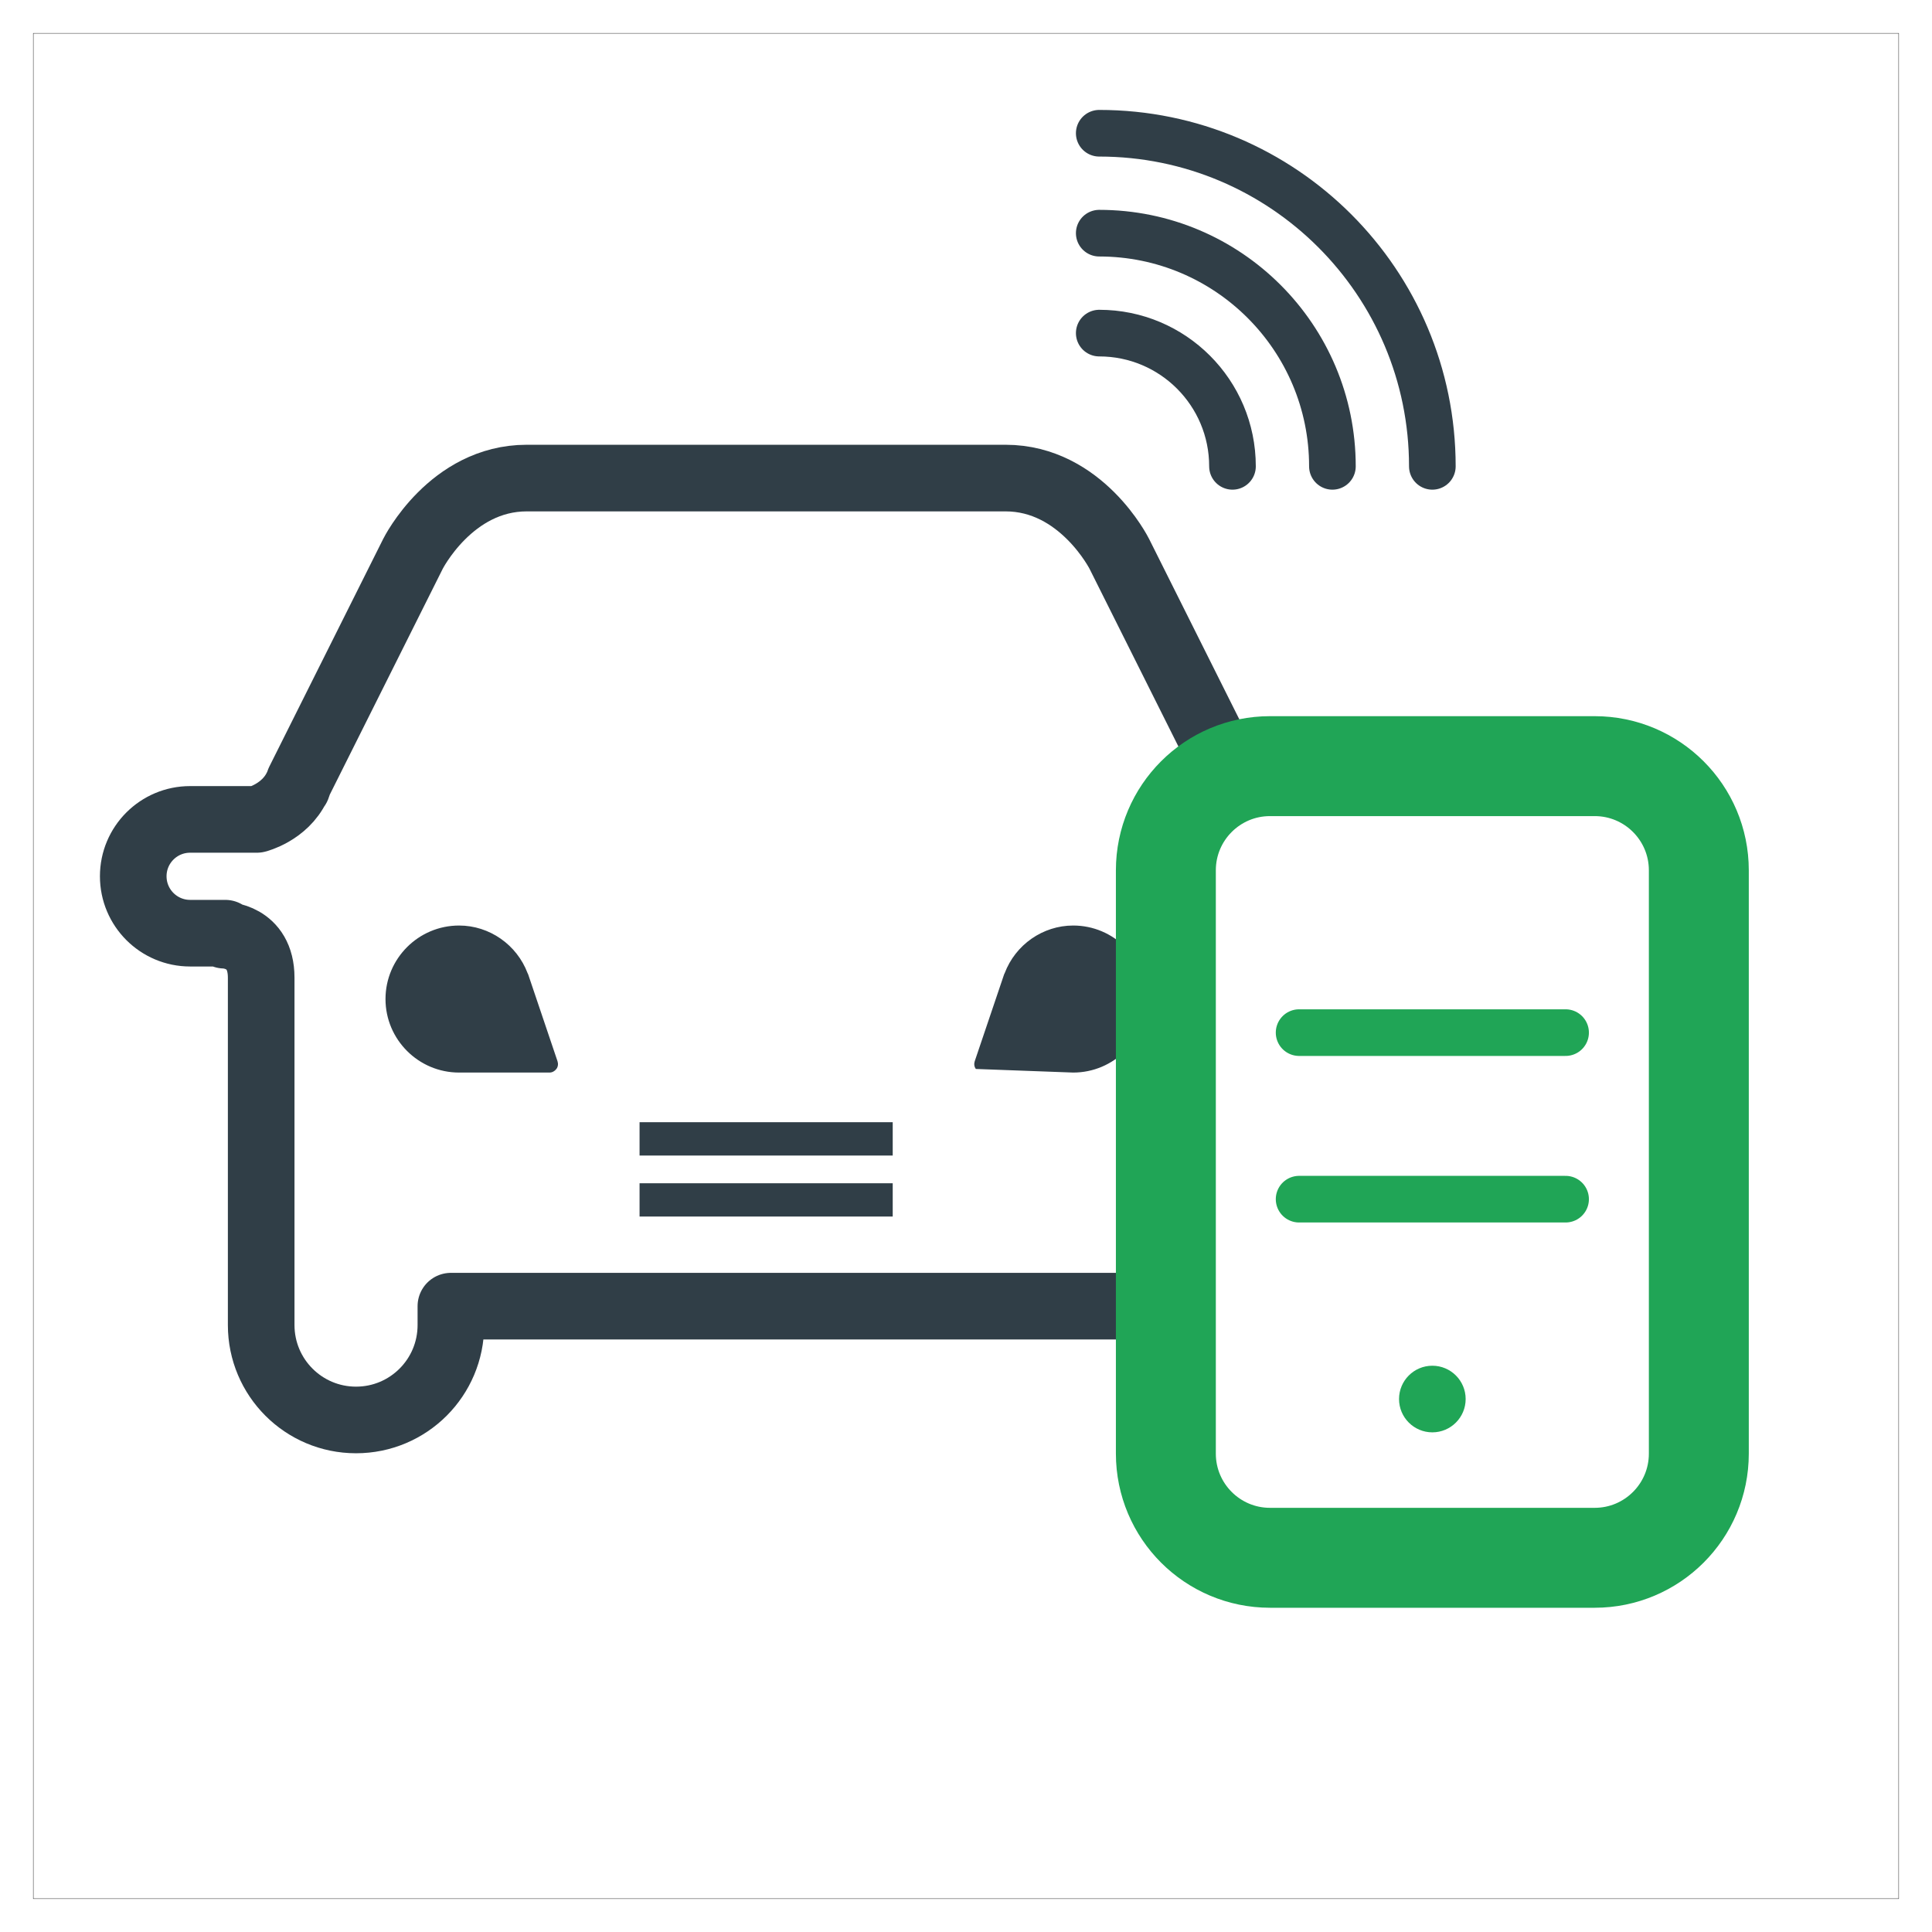 <svg width="58" height="58" viewBox="0 0 58 58" fill="none" xmlns="http://www.w3.org/2000/svg">
<path d="M15.859 29.26C15.854 29.242 15.845 29.228 15.839 29.216C15.515 28.36 14.693 27.785 13.782 27.785C12.563 27.785 11.573 28.776 11.573 29.993C11.573 31.207 12.563 32.199 13.782 32.199H16.495C16.577 32.199 16.653 32.158 16.703 32.091C16.753 32.026 16.763 31.938 16.737 31.859L15.859 29.26Z" fill="#303E47"/>
<path d="M29.296 32.091C29.246 32.026 29.236 31.938 29.262 31.859L30.141 29.26C30.146 29.242 30.155 29.228 30.161 29.216C30.485 28.36 31.307 27.785 32.218 27.785C33.437 27.785 34.427 28.776 34.427 29.993C34.427 31.207 33.437 32.199 32.218 32.199" fill="#303E47"/>
<path d="M37.088 23.625L37.08 23.63C37.058 23.573 37.044 23.517 37.02 23.46L33.603 16.628C33.603 16.628 32.464 14.352 30.188 14.352H23.357H23H22.643H15.812C13.536 14.352 12.397 16.628 12.397 16.628L8.98 23.46C8.957 23.517 8.943 23.573 8.92 23.63L8.912 23.625C8.546 24.392 7.711 24.599 7.711 24.599H5.708C4.764 24.599 4 25.363 4 26.306C4 27.25 4.764 28.015 5.708 28.015H6.763L6.732 28.075C6.732 28.075 7.841 28.075 7.841 29.351V37.505V39.212V39.779C7.841 41.353 9.115 42.628 10.688 42.628C12.261 42.628 13.536 41.355 13.536 39.779V39.212H22.643H23H23.357H34" stroke="#303E47" stroke-width="2" stroke-miterlimit="10" stroke-linejoin="round"/>
<path d="M19.2 34.19H26.8" stroke="#303E47" stroke-miterlimit="10" stroke-linejoin="round"/>
<path d="M19.2 36.022H26.8" stroke="#303E47" stroke-miterlimit="10" stroke-linejoin="round"/>
<path d="M57 1H1V57H57V1Z" stroke="black" stroke-width="0.01" stroke-miterlimit="10"/>
<path d="M33 10C35.209 10 37 11.791 37 14" stroke="#303E47" stroke-width="1.4" stroke-miterlimit="10" stroke-linecap="round"/>
<path d="M33 7C36.866 7 40 10.134 40 14" stroke="#303E47" stroke-width="1.4" stroke-miterlimit="10" stroke-linecap="round"/>
<path d="M33 4C38.522 4 43 8.478 43 14" stroke="#303E47" stroke-width="1.4" stroke-miterlimit="10" stroke-linecap="round"/>
<path d="M51 43.638C51 45.366 49.6 46.766 47.873 46.766H38.127C36.4 46.766 35 45.366 35 43.638V26.128C35 24.4 36.4 23 38.127 23H47.873C49.6 23 51 24.4 51 26.128V43.638Z" stroke="#20A556" stroke-width="3" stroke-miterlimit="10" stroke-linecap="round"/>
<path d="M39 31H47" stroke="#20A556" stroke-width="1.4" stroke-miterlimit="10" stroke-linecap="round"/>
<path d="M39 36H47" stroke="#20A556" stroke-width="1.4" stroke-miterlimit="10" stroke-linecap="round"/>
<path d="M43 43C43.552 43 44 42.552 44 42C44 41.448 43.552 41 43 41C42.448 41 42 41.448 42 42C42 42.552 42.448 43 43 43Z" fill="#20A556"/>
</svg>
